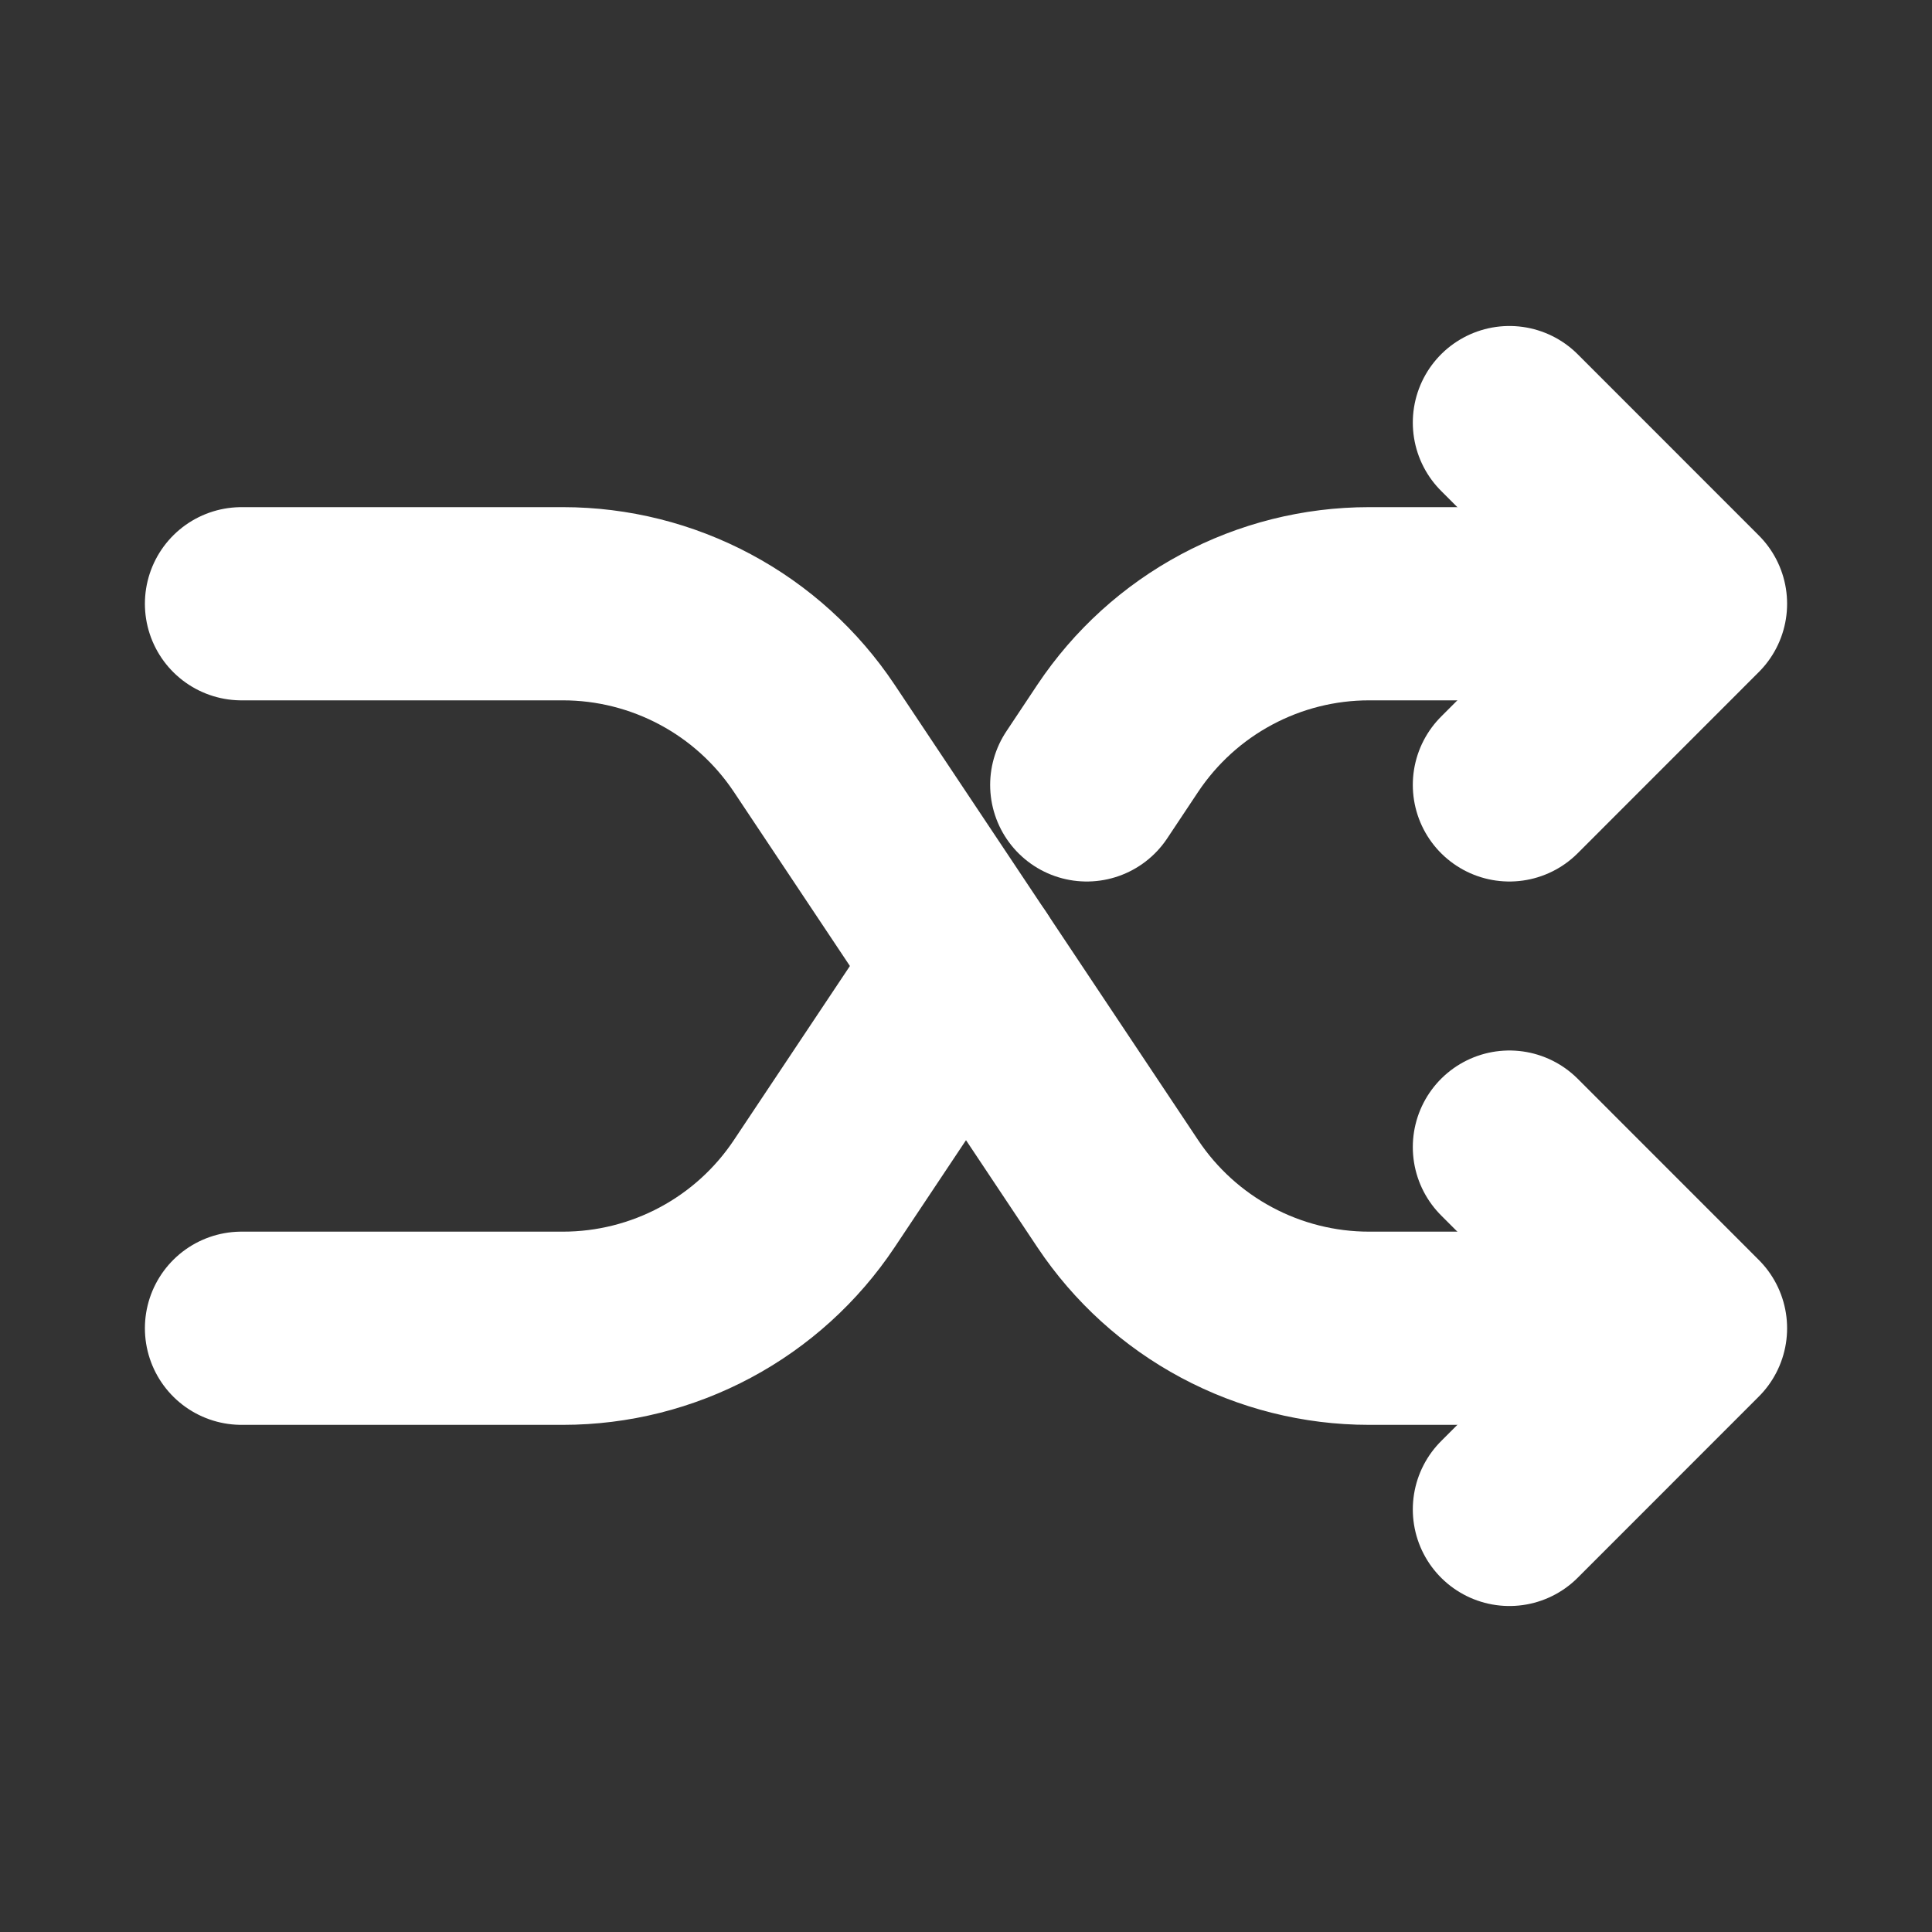 <svg width="30" height="30" viewBox="0 0 30 30" fill="none" xmlns="http://www.w3.org/2000/svg">
<rect x="0" y="0" width="30" height="30" fill="#333333" stroke="none"/>
<path d="M23.438 17.812L26.25 20.625L23.438 23.438" stroke="white" stroke-width="3" stroke-linecap="round" stroke-linejoin="round"/>
<path d="M23.438 6.562L26.25 9.375L23.438 12.188" stroke="white" stroke-width="3" stroke-linecap="round" stroke-linejoin="round"/>
<path d="M3.75 20.625H8.742C9.513 20.625 10.273 20.434 10.953 20.07C11.634 19.706 12.213 19.18 12.642 18.538L15 15" stroke="white" stroke-width="3" stroke-linecap="round" stroke-linejoin="round"/>
<path d="M3.75 9.375H8.742C9.513 9.375 10.273 9.566 10.953 9.93C11.634 10.294 12.213 10.82 12.642 11.462L17.358 18.538C17.787 19.18 18.366 19.706 19.047 20.07C19.727 20.434 20.487 20.625 21.258 20.625H24.375" stroke="white" stroke-width="3" stroke-linecap="round" stroke-linejoin="round"/>
<path d="M24.375 9.375H21.258C20.487 9.375 19.727 9.566 19.047 9.93C18.366 10.294 17.787 10.82 17.358 11.462L16.875 12.188" stroke="white" stroke-width="3" stroke-linecap="round" stroke-linejoin="round"/>
</svg>
